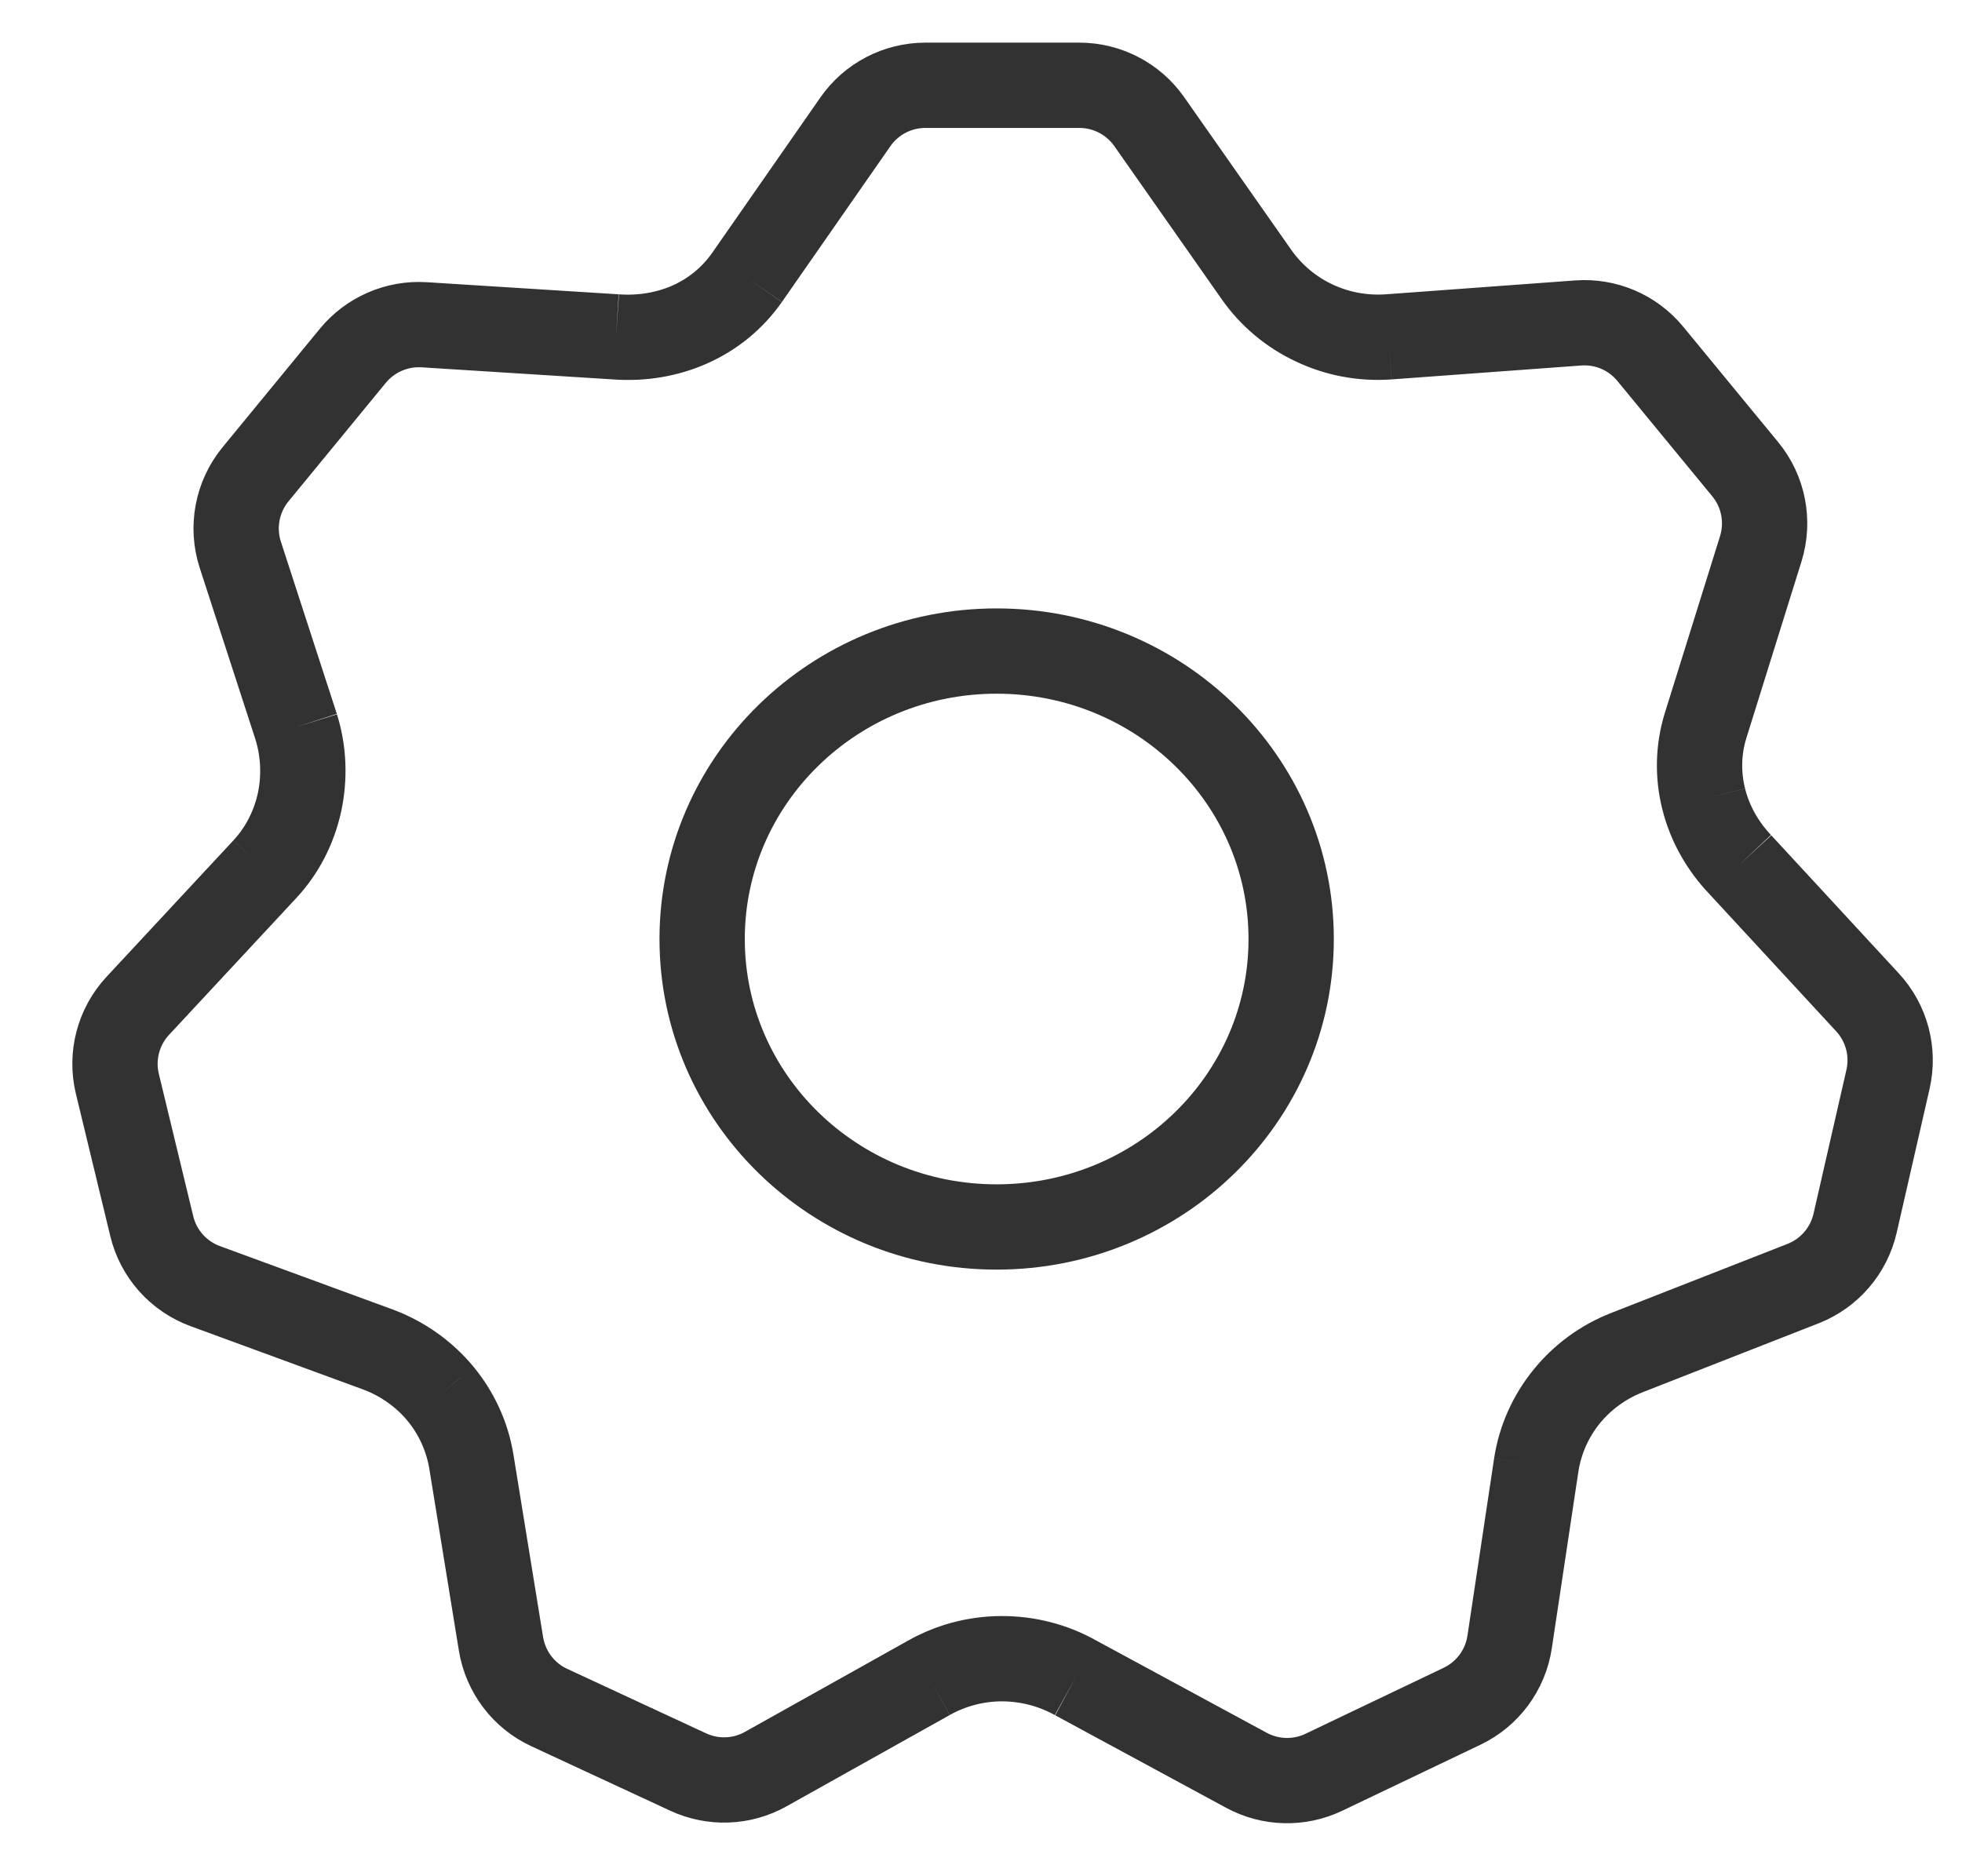 <svg width="23" height="22" viewBox="0 0 23 22" fill="none" xmlns="http://www.w3.org/2000/svg">
<path d="M8.756 3.255L10.027 1.429C10.214 1.16 10.521 1 10.848 1H12.653C12.979 1 13.285 1.159 13.472 1.426L14.73 3.22M8.756 3.255C8.409 3.75 7.833 3.993 7.221 3.95M8.756 3.255C8.407 3.749 7.833 3.995 7.221 3.95M7.221 3.95L4.972 3.808C4.651 3.788 4.34 3.924 4.136 4.172L2.995 5.562C2.779 5.826 2.712 6.181 2.817 6.505L3.473 8.525M3.473 8.525C3.562 8.813 3.573 9.122 3.51 9.414M3.473 8.525C3.563 8.813 3.574 9.121 3.509 9.417M3.51 9.414C3.445 9.702 3.307 9.975 3.102 10.195M3.51 9.414L3.509 9.417M3.102 10.195L1.616 11.793C1.387 12.039 1.297 12.383 1.376 12.709L1.779 14.377C1.857 14.702 2.093 14.966 2.407 15.081L4.448 15.83C4.733 15.94 4.979 16.119 5.166 16.345M3.102 10.195C3.308 9.976 3.445 9.705 3.509 9.417M5.166 16.345C5.351 16.571 5.477 16.845 5.526 17.14M5.166 16.345C5.352 16.571 5.479 16.844 5.526 17.14M5.166 16.345L5.163 16.342C5.151 16.327 5.137 16.311 5.125 16.297M5.526 17.14L5.873 19.276C5.927 19.603 6.138 19.883 6.439 20.022L8.067 20.778C8.358 20.913 8.696 20.901 8.976 20.744L10.89 19.673M10.89 19.673C11.155 19.524 11.451 19.45 11.747 19.449M10.89 19.673C10.995 19.613 11.105 19.566 11.218 19.53C11.39 19.476 11.568 19.449 11.747 19.449M11.747 19.449C11.901 19.45 12.055 19.47 12.205 19.51C12.344 19.547 12.48 19.602 12.608 19.673M11.747 19.449C12.044 19.449 12.342 19.523 12.608 19.673M12.608 19.673L14.612 20.758C14.893 20.91 15.23 20.919 15.519 20.781L17.139 20.007C17.439 19.864 17.648 19.581 17.697 19.253L18.009 17.178M18.009 17.178C18.055 16.881 18.18 16.605 18.364 16.377M18.009 17.178C18.054 16.88 18.179 16.605 18.364 16.377M18.364 16.377C18.548 16.151 18.791 15.971 19.074 15.859M18.364 16.377C18.547 16.15 18.79 15.969 19.074 15.859M19.074 15.859L21.137 15.051C21.445 14.93 21.673 14.665 21.747 14.342L22.133 12.654C22.206 12.332 22.116 11.995 21.892 11.753L20.397 10.134M20.397 10.134C20.188 9.913 20.042 9.649 19.972 9.368M20.397 10.134C20.299 10.031 20.215 9.918 20.146 9.798C20.068 9.662 20.009 9.517 19.972 9.368M19.972 9.368C19.902 9.089 19.906 8.793 19.994 8.508L20.641 6.435C20.741 6.113 20.673 5.762 20.459 5.502L19.346 4.149C19.14 3.898 18.825 3.763 18.501 3.787L16.278 3.95M16.278 3.95C15.973 3.971 15.674 3.913 15.408 3.788M16.278 3.95C15.973 3.972 15.674 3.914 15.408 3.788M15.408 3.788C15.14 3.662 14.905 3.468 14.73 3.22M15.408 3.788C15.139 3.663 14.904 3.469 14.73 3.22M3.509 9.417L3.51 9.413M15.136 11.011C15.136 12.876 13.59 14.387 11.683 14.387C9.777 14.387 8.231 12.876 8.231 11.011C8.231 9.146 9.777 7.634 11.683 7.634C13.59 7.634 15.136 9.146 15.136 11.011Z" stroke="#323232"/>
</svg>
